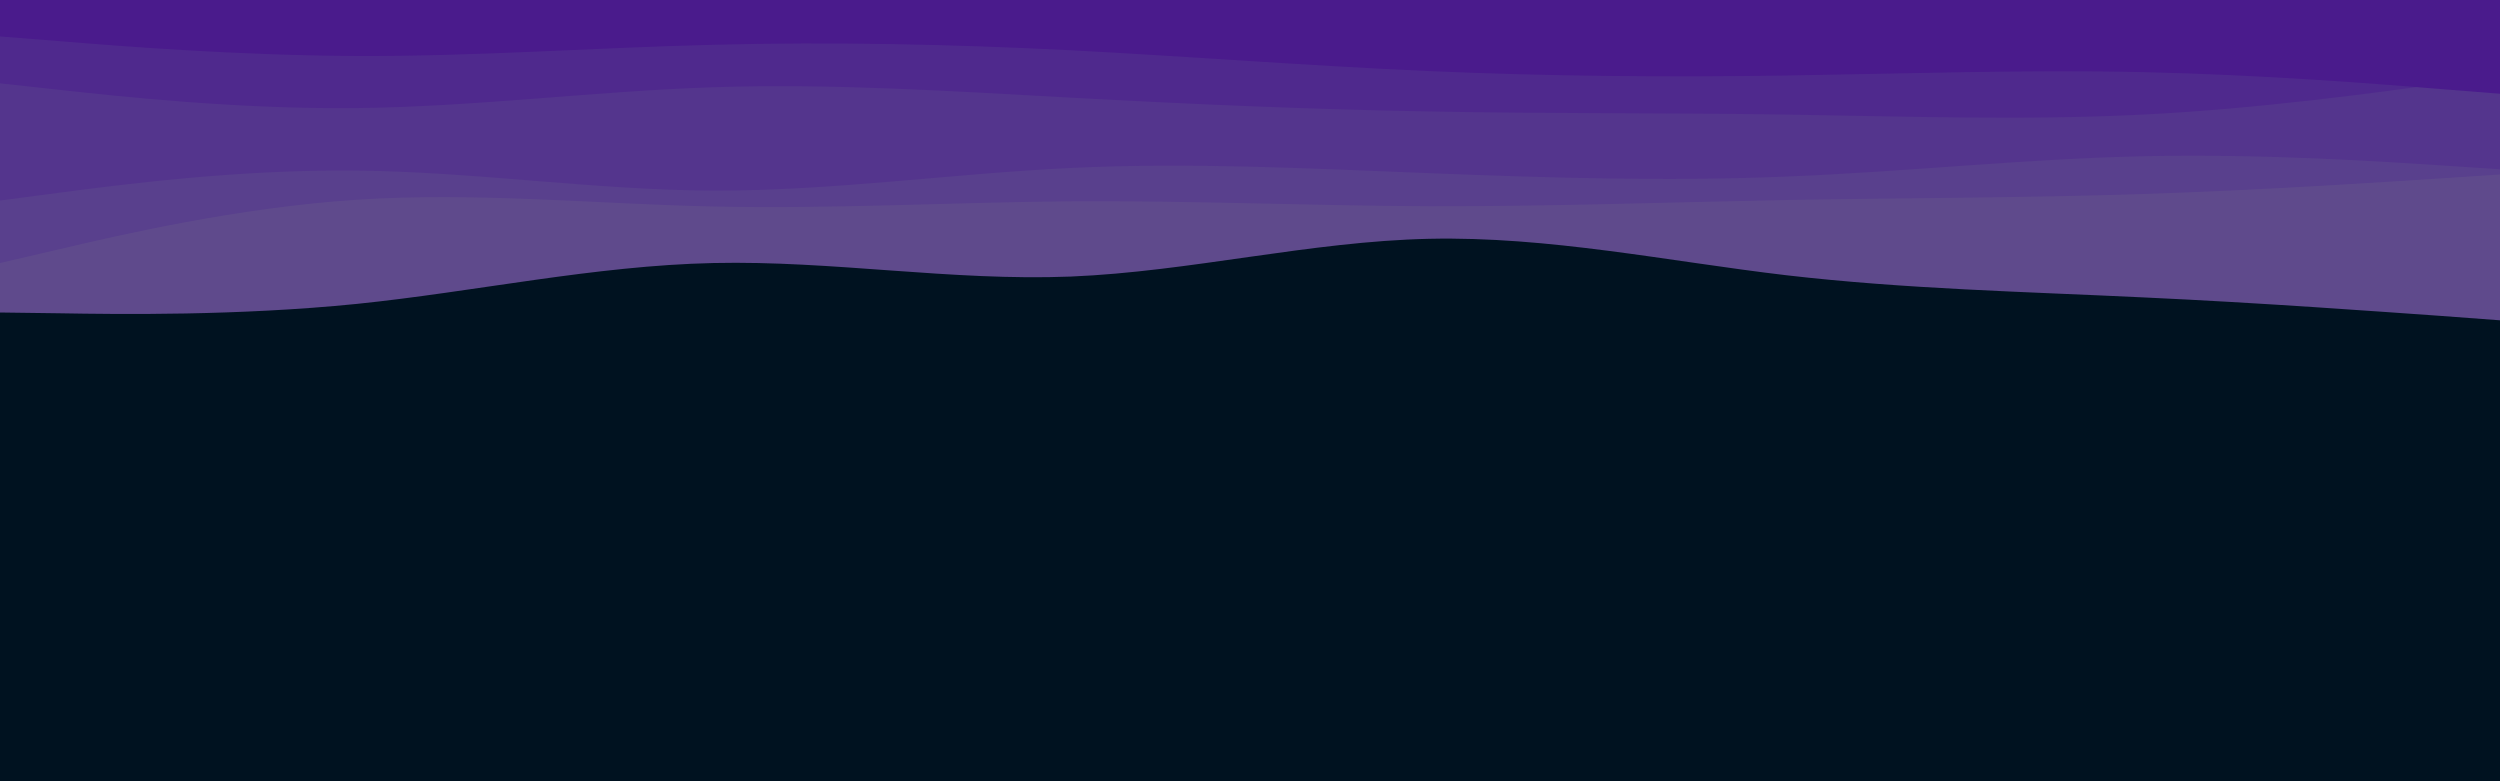 <svg id="visual" viewBox="0 0 960 300" width="960" height="300" xmlns="http://www.w3.org/2000/svg" xmlns:xlink="http://www.w3.org/1999/xlink" version="1.1"><rect x="0" y="0" width="960" height="300" fill="#001220"></rect><path d="M0 120L22.8 120.3C45.7 120.7 91.3 121.3 137 116.7C182.7 112 228.3 102 274 101C319.7 100 365.3 108 411.2 106.2C457 104.3 503 92.7 548.8 91.7C594.7 90.7 640.3 100.3 686 105.7C731.7 111 777.3 112 823 114.2C868.7 116.3 914.3 119.7 937.2 121.3L960 123L960 0L937.2 0C914.3 0 868.7 0 823 0C777.3 0 731.7 0 686 0C640.3 0 594.7 0 548.8 0C503 0 457 0 411.2 0C365.3 0 319.7 0 274 0C228.3 0 182.7 0 137 0C91.3 0 45.7 0 22.8 0L0 0Z" fill="#5f4a8c"></path><path d="M0 101L22.8 95.7C45.7 90.3 91.3 79.7 137 76.7C182.7 73.7 228.3 78.3 274 79.3C319.7 80.3 365.3 77.7 411.2 77.3C457 77 503 79 548.8 79.2C594.7 79.3 640.3 77.7 686 76.8C731.7 76 777.3 76 823 74.5C868.7 73 914.3 70 937.2 68.5L960 67L960 0L937.2 0C914.3 0 868.7 0 823 0C777.3 0 731.7 0 686 0C640.3 0 594.7 0 548.8 0C503 0 457 0 411.2 0C365.3 0 319.7 0 274 0C228.3 0 182.7 0 137 0C91.3 0 45.7 0 22.8 0L0 0Z" fill="#59408d"></path><path d="M0 77L22.8 74C45.7 71 91.3 65 137 65.5C182.7 66 228.3 73 274 73.2C319.7 73.3 365.3 66.7 411.2 64.5C457 62.3 503 64.7 548.8 66.5C594.7 68.3 640.3 69.7 686 67.8C731.7 66 777.3 61 823 60C868.7 59 914.3 62 937.2 63.5L960 65L960 0L937.2 0C914.3 0 868.7 0 823 0C777.3 0 731.7 0 686 0C640.3 0 594.7 0 548.8 0C503 0 457 0 411.2 0C365.3 0 319.7 0 274 0C228.3 0 182.7 0 137 0C91.3 0 45.7 0 22.8 0L0 0Z" fill="#54358d"></path><path d="M0 32L22.8 34.5C45.7 37 91.3 42 137 41.5C182.7 41 228.3 35 274 33.5C319.7 32 365.3 35 411.2 37.5C457 40 503 42 548.8 42.8C594.7 43.7 640.3 43.3 686 44C731.7 44.7 777.3 46.3 823 44C868.7 41.7 914.3 35.3 937.2 32.2L960 29L960 0L937.2 0C914.3 0 868.7 0 823 0C777.3 0 731.7 0 686 0C640.3 0 594.7 0 548.8 0C503 0 457 0 411.2 0C365.3 0 319.7 0 274 0C228.3 0 182.7 0 137 0C91.3 0 45.7 0 22.8 0L0 0Z" fill="#4f298d"></path><path d="M0 14L22.8 15.8C45.7 17.7 91.3 21.3 137 21.5C182.7 21.7 228.3 18.3 274 17.2C319.7 16 365.3 17 411.2 19.3C457 21.7 503 25.3 548.8 27.3C594.7 29.3 640.3 29.7 686 29C731.7 28.3 777.3 26.7 823 27.7C868.7 28.7 914.3 32.3 937.2 34.2L960 36L960 0L937.2 0C914.3 0 868.7 0 823 0C777.3 0 731.7 0 686 0C640.3 0 594.7 0 548.8 0C503 0 457 0 411.2 0C365.3 0 319.7 0 274 0C228.3 0 182.7 0 137 0C91.3 0 45.7 0 22.8 0L0 0Z" fill="#4a1b8c"></path></svg>